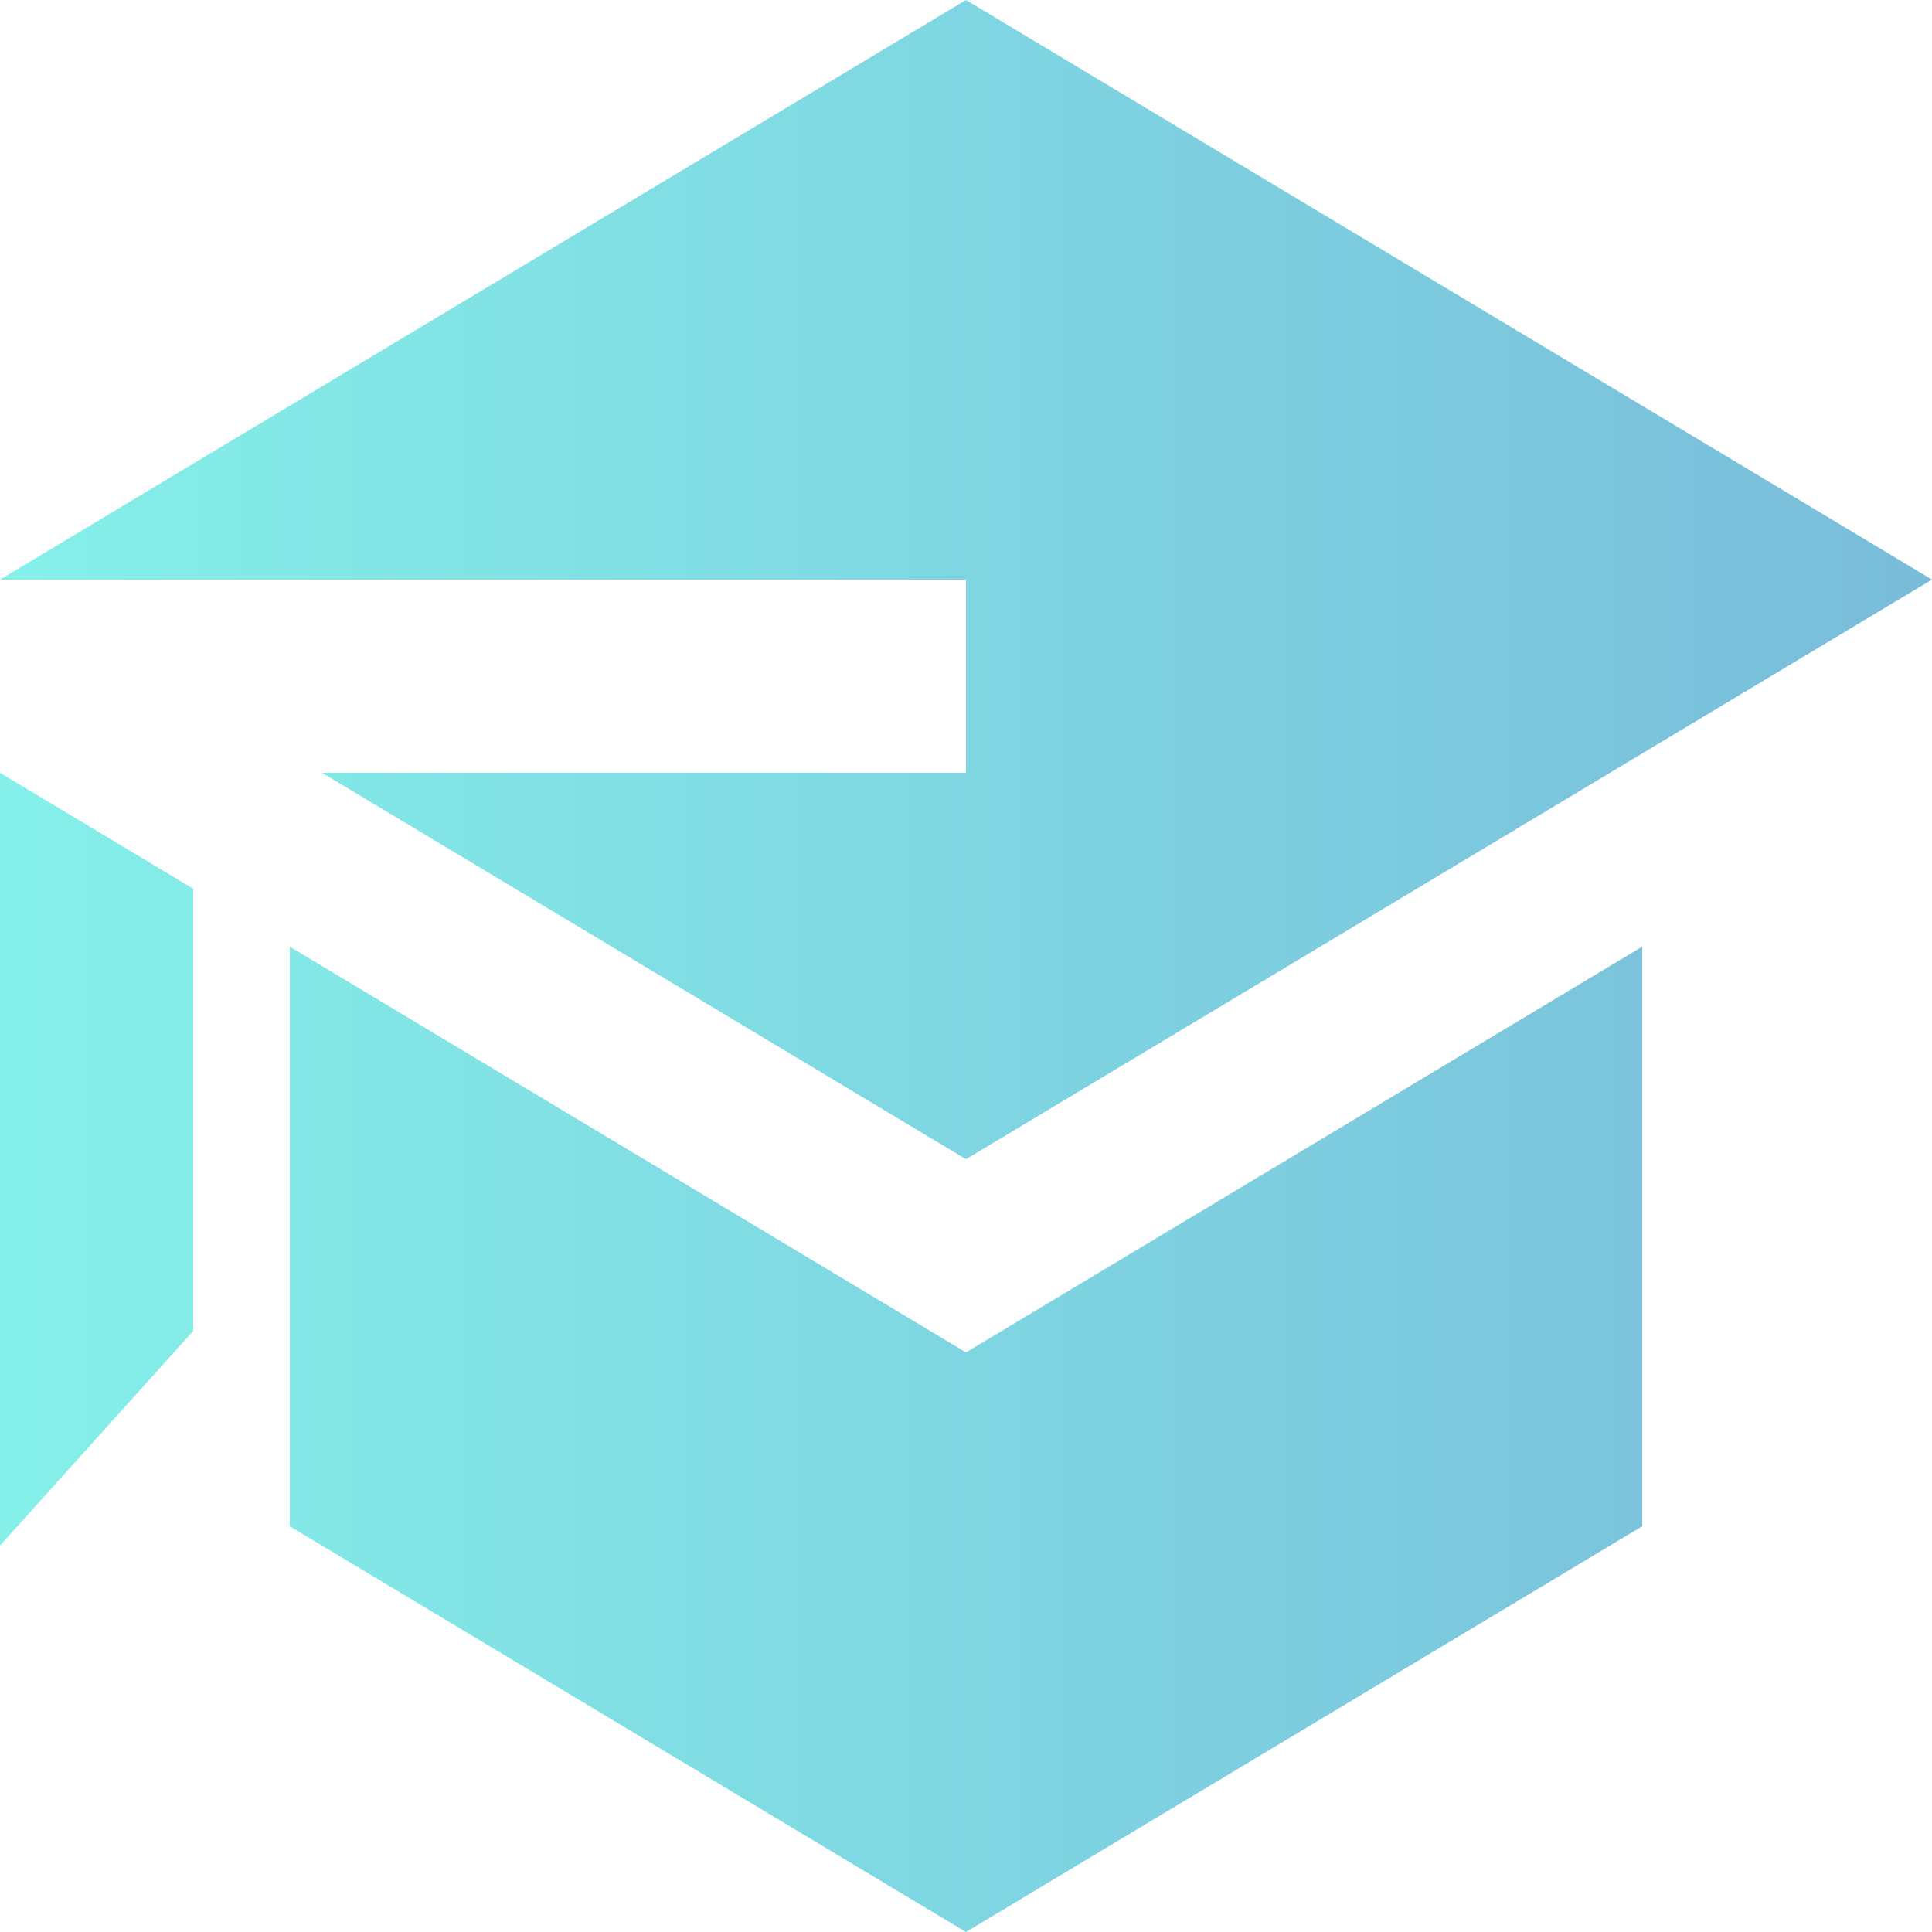 <?xml version="1.0" encoding="UTF-8" standalone="no"?>
<svg width="20px" height="20px" viewBox="0 0 20 20" version="1.1" xmlns="http://www.w3.org/2000/svg" xmlns:xlink="http://www.w3.org/1999/xlink">
    <defs>
      <linearGradient id="Gradient1">
        <stop class="stop1" offset="0%"/>
        <stop class="stop3" offset="100%"/>
      </linearGradient>
      <linearGradient id="Gradient2" x1="0" x2="1" y1="0" y2="0">
        <stop offset="0%" stop-color="#85f0e9"/>
        <stop offset="100%" stop-color="#79bcda"/>
      </linearGradient>
      <style type="text/css"><![CDATA[
        #rect1 { fill: url(#Gradient1); }
        .stop1 { stop-color: #85f0e9; }
        .stop3 { stop-color: #79bcda; }
      ]]></style>
  </defs>
    <!-- Generator: Sketch 3.7.2 (28276) - http://www.bohemiancoding.com/sketch -->
    <title>education</title>
    <desc>Created with Sketch.</desc>
    <g id="Page-1" stroke="none" stroke-width="1" fill="none" fill-rule="evenodd">
        <g id="education" fill="url(#Gradient2)">
            <path d="M3.333,8 L10,12 L20,6 L10,0 L-5.55111512e-16,6 L10,6 L10,6.5 L10,8 L3.333,8 L3.333,8 Z M1.33226763e-15,8 L1.33226763e-15,16 L2,13.778 L2,9.2 L2,9.2 L1.33226763e-15,8 L1.11022302e-16,8 L1.33226763e-15,8 Z M10,20 L5,17 L3,15.8 L3,9.8 L10,14 L17,9.8 L17,15.8 L10,20 L10,20 Z" id="Combined-Shape"></path>
        </g>
    </g>
</svg>
